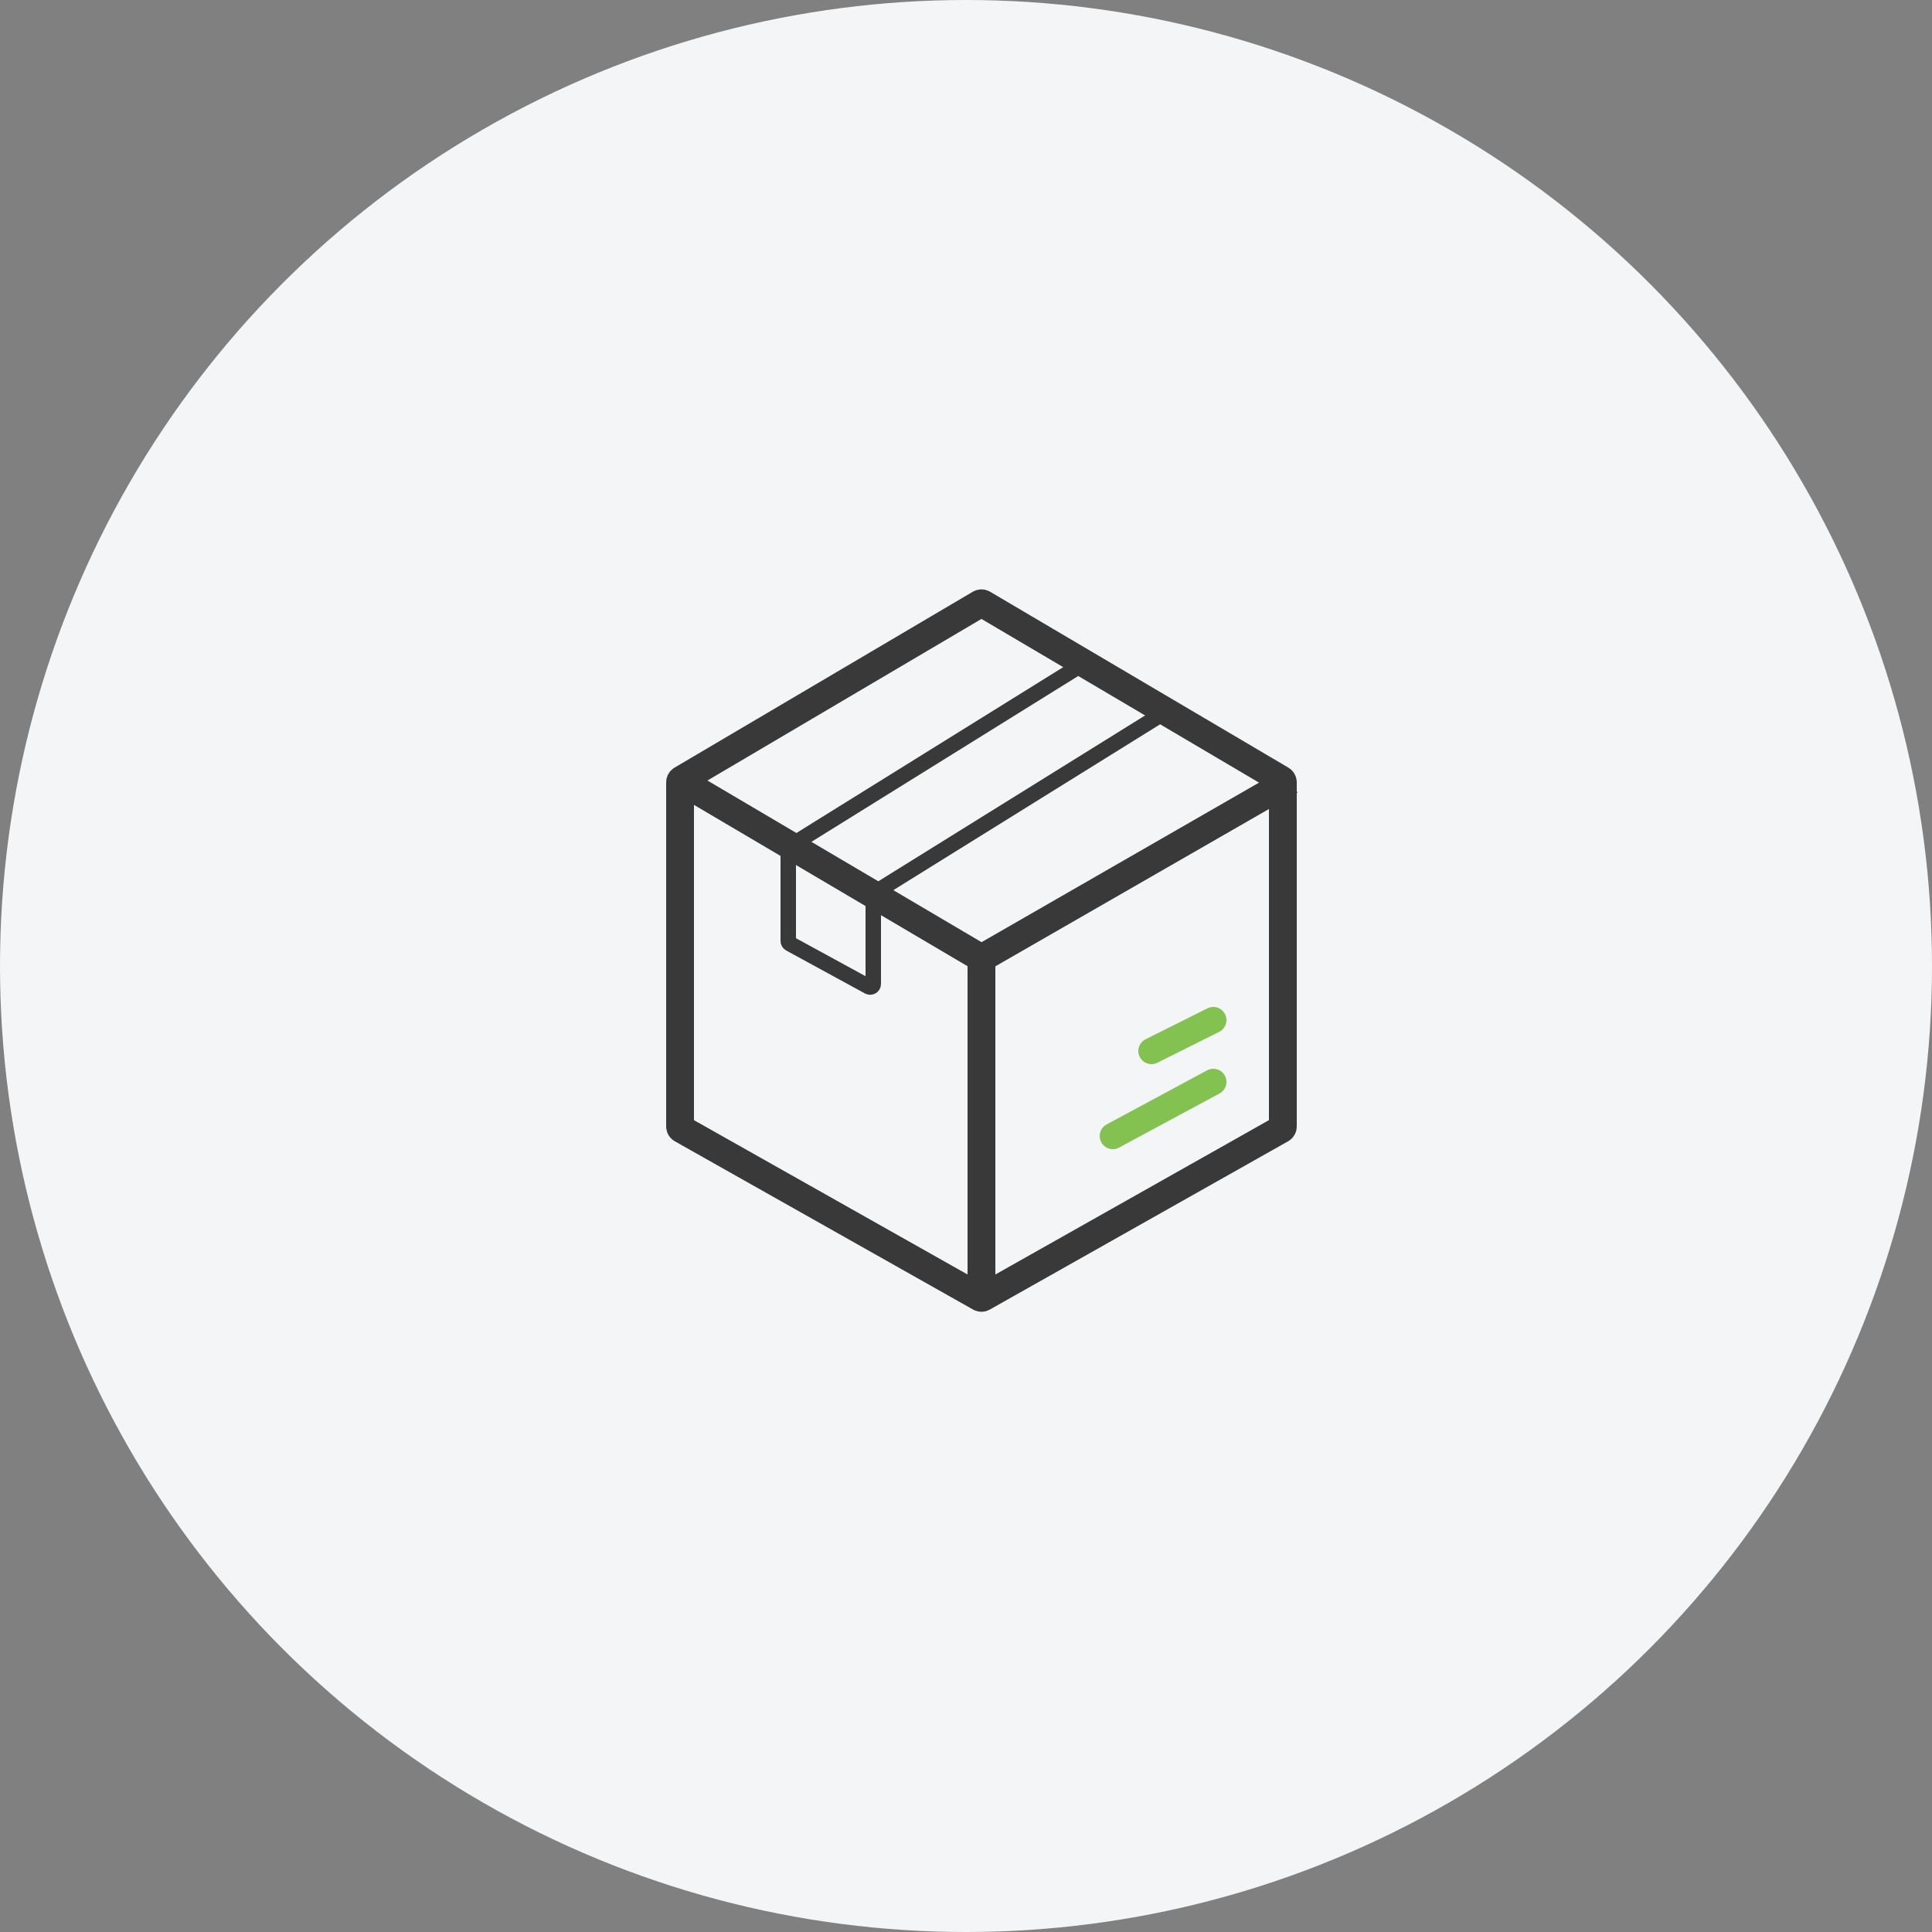 <svg width="125" height="125" viewBox="0 0 125 125" fill="none" xmlns="http://www.w3.org/2000/svg">
<rect x="0" y="0" width="125" height="125" fill="#808080" stroke="none"/>
<circle cx="62.5" cy="62.5" r="62.5" fill="#F4F5F6"/>
<path d="M72 73.5L78.5 70" stroke="#83C150" stroke-width="1.7" stroke-linecap="round"/>
<path d="M74.5 68L78.5 66" stroke="#83C150" stroke-width="1.7" stroke-linecap="round"/>
<path d="M63.5 62V84" stroke="#393939" stroke-width="1.8"/>
<path d="M51 55V60.881C51 60.955 51.04 61.022 51.104 61.057L56.204 63.839C56.337 63.911 56.5 63.815 56.5 63.663V58.5" stroke="#393939"/>
<path d="M70 43L51.5 54.5" stroke="#393939"/>
<path d="M75.5 46L57 57.5" stroke="#393939"/>
<path d="M44 50.5L63.4 61.941C63.462 61.977 63.539 61.978 63.601 61.942L83.5 50.5" stroke="#393939" stroke-width="1.8"/>
<path d="M44 50.614V72.883C44 72.955 44.039 73.022 44.102 73.057L63.402 83.945C63.463 83.979 63.537 83.979 63.598 83.945L82.898 73.057C82.961 73.022 83 72.955 83 72.883V50.614C83 50.543 82.963 50.478 82.902 50.442L63.602 39.06C63.539 39.023 63.461 39.023 63.398 39.06L44.098 50.442C44.037 50.478 44 50.543 44 50.614Z" stroke="#393939" stroke-width="1.8"/>
</svg>
